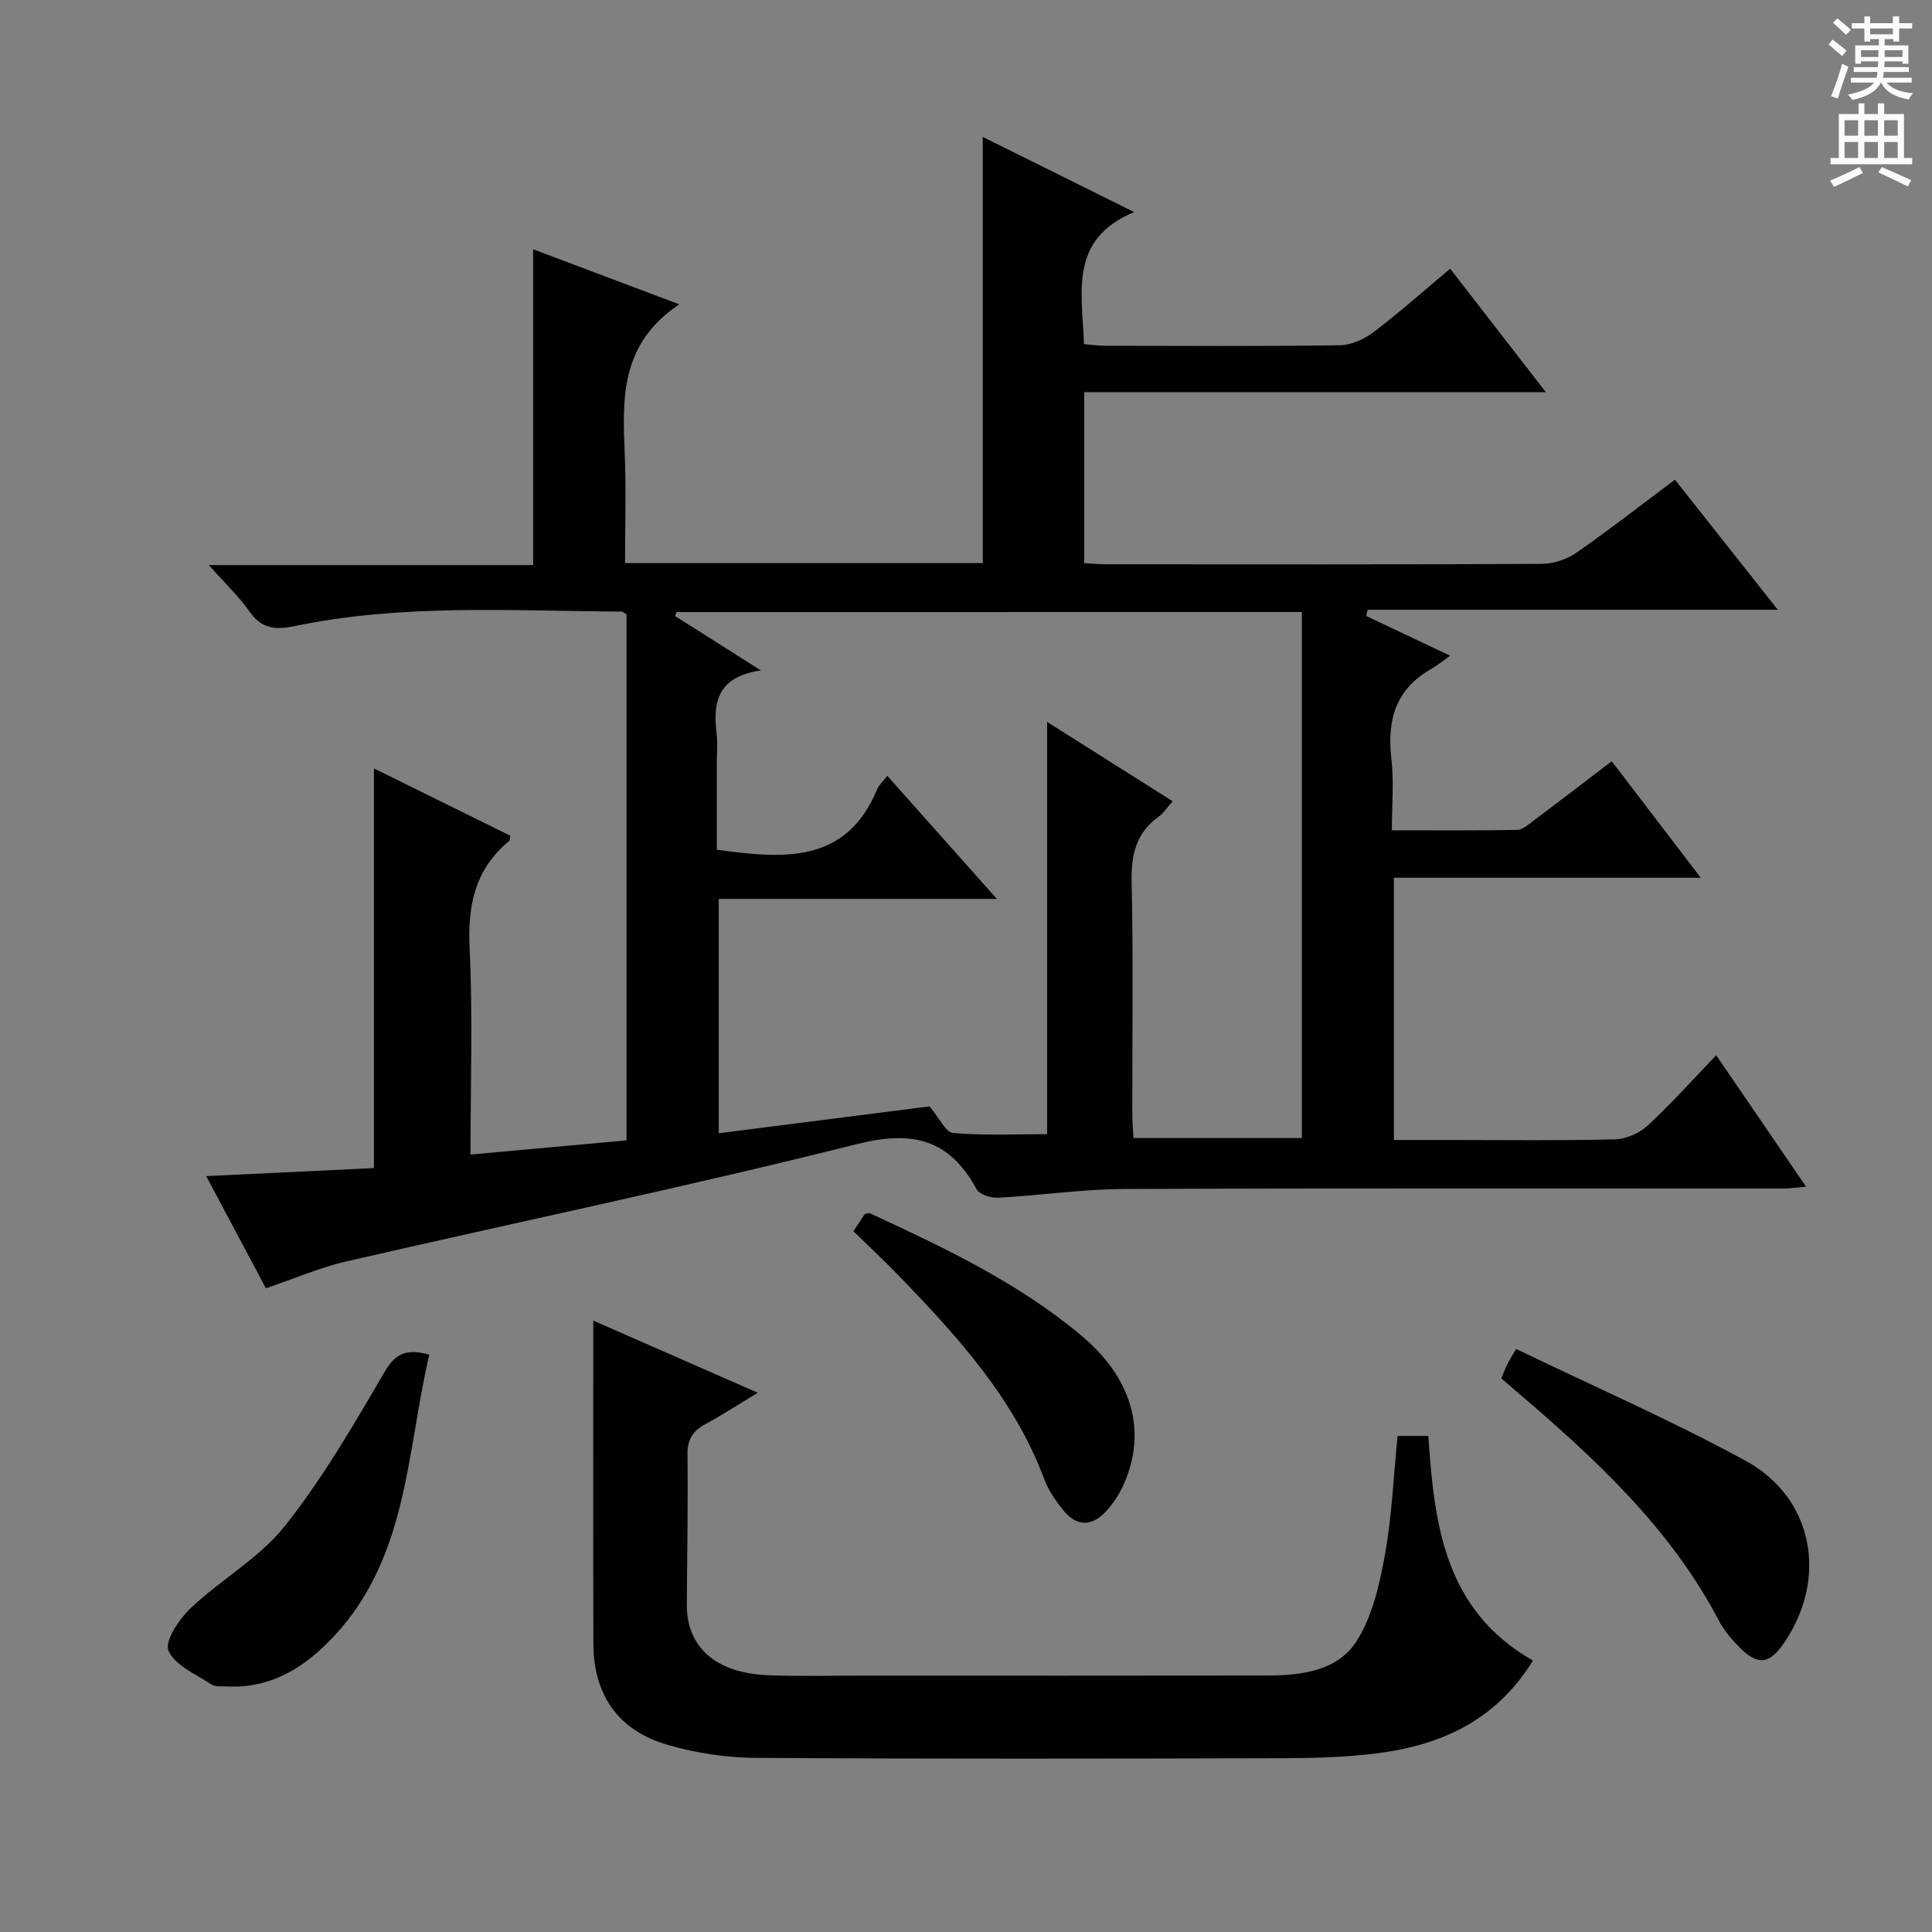 <svg enable-background="new 0 0 400 400" viewBox="0 0 400 400" xmlns="http://www.w3.org/2000/svg"><rect x="0" y="0" width="400" height="400" fill="#808080" stroke="none"/><g fill="#010100"><path d="m140.64 63.01c-12.31 8.22-11.76 19.59-11.29 31.06.31 7.44.06 14.89.06 22.52h74.06c0-29.31 0-58.38 0-88.24 10.07 5 20.08 9.96 31.35 15.56-13.65 5.65-10.71 16.7-10.4 27.34 1.58.12 3.03.34 4.48.34 16.17.02 32.33.13 48.49-.11 2.38-.03 5.08-1.26 7.03-2.74 5.4-4.11 10.48-8.63 15.82-13.11 6.56 8.46 12.83 16.55 19.81 25.56-32.53 0-63.9 0-95.57 0v35.4c1.62.08 3.22.24 4.81.24 30 .01 59.99.07 89.99-.09 2.43-.01 5.21-.99 7.22-2.39 6.8-4.73 13.33-9.84 20.28-15.04 6.99 8.84 13.76 17.41 21.29 26.93-29.01 0-56.97 0-84.93 0-.09.43-.19.86-.28 1.29 5.42 2.56 10.83 5.13 17.37 8.22-1.62 1.15-2.74 2.09-3.99 2.8-7.3 4.17-9.1 10.56-8.17 18.51.56 4.72.1 9.56.1 14.85 9.01 0 17.46.07 25.91-.09 1.14-.02 2.35-1.09 3.38-1.87 5.32-3.99 10.59-8.04 16.23-12.34 6.08 7.96 12.02 15.73 18.44 24.12-21.42 0-42.27 0-63.54 0v54.29h11.8c11.33 0 22.67.16 33.99-.13 2.32-.06 5.07-1.3 6.8-2.9 4.86-4.5 9.3-9.47 14.14-14.51 6.33 9.27 12.23 17.9 18.6 27.2-1.97.17-3.33.39-4.69.39-45.5.02-90.99-.09-136.49.1-8.7.04-17.4 1.34-26.11 1.81-1.48.08-3.83-.67-4.43-1.76-5.65-10.34-13.17-12.26-24.77-9.35-35.07 8.81-70.51 16.18-105.75 24.3-5.47 1.26-10.7 3.54-16.63 5.55-3.76-7.06-7.79-14.62-12.36-23.22 11.88-.57 23.01-1.1 34.73-1.66 0-27.27 0-54.34 0-82.75 10.09 4.98 19.18 9.47 28.24 13.94-.11.52-.06.93-.24 1.08-7.05 5.81-8.62 13.28-8.19 22.17.67 13.94.18 27.94.18 42.76 11.08-1.01 21.66-1.97 32.31-2.94 0-36.8 0-72.91 0-108.91-.5-.27-.78-.57-1.07-.57-22.61-.12-45.3-1.65-67.66 3.01-4.05.84-6.82.53-9.33-3.01-2.24-3.18-5.12-5.91-8.42-9.63h67.14c0-21.8 0-43.16 0-65.38 9.55 3.59 19.02 7.16 30.26 11.4zm-.56 63.71c-.11.27-.21.54-.32.82 5.52 3.5 11.04 7 17.77 11.26-9.13 1.36-9.92 6.72-9.16 13.07.23 1.97.04 3.99.04 5.99v18.06c13.94 1.93 26.8 2.93 33.21-12.54.37-.89 1.18-1.58 2.09-2.76 7.38 8.29 14.6 16.41 22.68 25.49-19.94 0-38.63 0-57.58 0v48.52c15.17-1.94 29.91-3.82 43.64-5.57 2 2.36 3.33 5.39 4.9 5.52 6.54.55 13.16.23 19.44.23 0-28.8 0-56.9 0-85.35 8.67 5.48 17.18 10.85 26 16.43-1.19 1.33-1.9 2.48-2.92 3.21-4.66 3.36-5.7 7.83-5.58 13.44.36 15.99.12 31.99.14 47.98 0 1.75.16 3.5.24 5.1h34.87c0-36.45 0-72.52 0-108.91-43.35.01-86.4.01-129.46.01z"/><path d="m317.38 343.8c-7.72 12.52-19.14 17.55-32.32 19.21-6.41.81-12.94.99-19.41 1.01-36.49.09-72.97.17-109.46-.08-6.05-.04-12.28-1.03-18.1-2.73-10.1-2.94-15.21-10.37-15.24-20.83-.06-22.28-.02-44.56-.02-66.96 10.32 4.52 21.74 9.53 34.06 14.93-4.08 2.47-7.45 4.66-10.96 6.57-2.62 1.43-3.64 3.24-3.6 6.33.14 10.32-.08 20.65-.13 30.98-.05 8.75 5.98 14.15 16.68 14.6 6.32.26 12.66.09 18.99.09 28.16 0 56.31.03 84.47-.02 7.17-.01 14.72-.94 18.67-7.34 3.18-5.14 4.63-11.62 5.73-17.71 1.44-7.96 1.77-16.13 2.61-24.55h6.37c1.24 18.21 3.26 36.02 21.66 46.5z"/><path d="m313.9 279.29c15.95 7.7 32.08 14.74 47.49 23.14 14.17 7.72 17.13 24.47 7.9 37.83-2.99 4.33-5.4 4.61-9.16.79-1.62-1.64-3.18-3.47-4.24-5.49-10.1-19.28-25.72-33.65-41.95-47.5-1-.85-2-1.71-3.11-2.67.42-1.01.75-1.93 1.17-2.8.35-.73.81-1.42 1.9-3.3z"/><path d="m88.88 280.46c-4.71 20.13-4.38 41.65-19.53 58.08-5.87 6.37-12.91 11.07-22.21 10.62-1.16-.06-2.56.13-3.42-.44-3.2-2.12-7.55-3.94-8.84-6.98-.84-2 2.24-6.56 4.64-8.83 6.25-5.91 14.18-10.34 19.43-16.94 7.8-9.8 14.17-20.8 20.51-31.66 2.15-3.66 4.08-5.29 9.42-3.85z"/><path d="m176.69 254.91c.99-1.49 1.7-2.57 2.38-3.59.46-.05.84-.22 1.08-.11 15.37 7.13 30.7 14.35 43.8 25.37 10.41 8.76 13.54 19.64 8.8 30.53-.91 2.1-2.22 4.13-3.77 5.81-2.99 3.23-6.15 3.12-8.87-.28-1.55-1.93-3.03-4.07-3.89-6.36-6.23-16.67-17.86-29.44-29.9-41.92-3-3.11-6.17-6.06-9.63-9.45z"/></g><path d="m378.6 9.2.8-1c.9.7 1.9 1.4 2.9 2.3l-.9 1.1c-1.1-.9-2-1.7-2.8-2.4zm.5 10.7c.9-2.1 1.6-4.3 2.3-6.7.4.2.8.4 1.3.6-.7 2.1-1.5 4.3-2.2 6.6zm.4-15.2.9-.9c1 .8 2 1.6 2.8 2.4l-1 1c-1-.9-1.9-1.8-2.7-2.5zm12.5-1.3h1.2v1.4h2.7v1.1h-2.7v2.7h-1.2v-.5h-1.8v1.3h4.9v3.8h-1.2v-.5h-3.7c0 .4-.1.9-.1 1.2h5.1v1h-5.2c0 .5-.1.9-.2 1.2h6v1h-5.2c1.1 1.3 2.9 2 5.5 2.2-.4.4-.7.8-.9 1.3-2.9-.5-4.8-1.6-5.7-3.5h-.1c-.8 1.7-2.7 2.9-5.9 3.6-.2-.4-.6-.8-.9-1.1 2.8-.6 4.6-1.4 5.4-2.5h-4.8v-1h5.3c.1-.3.2-.7.2-1.2h-4.9v-1h5c0-.4 0-.8.1-1.2h-3.6v.5h-1.2v-3.8h4.9v-1.3h-1.8v.5h-1.2v-2.7h-2.6v-1.1h2.6v-1.4h1.2v1.4h4.7v-1.4zm-6.7 8.4h3.6c0-.4 0-.9 0-1.4h-3.6zm1.9-4.7h4.7v-1.2h-4.7zm6.7 3.3h-3.7v1.4h3.7z" fill="#fbfafc"/><path d="m384.7 21.4h1.3v2.2h2.8v-2.2h1.3v2.2h4.1v9.1h1.7v1.3h-16.9v-1.3h1.7v-9.1h4.1v-2.2zm.3 13.2.7 1.2c-1.8.9-3.8 1.9-6 2.9-.2-.4-.5-.8-.8-1.3 2.4-1 4.4-2 6.1-2.8zm-3.1-6.5h2.8v-3.2h-2.8zm0 4.6h2.8v-3.3h-2.8zm4.1-4.6h2.8v-3.2h-2.8zm0 4.6h2.8v-3.3h-2.8zm3.6 1.9c2.1.9 4.1 1.8 6.1 2.7l-.7 1.3c-2.2-1.1-4.2-2-6.1-2.9zm3.3-9.7h-2.8v3.2h2.8zm-2.8 7.8h2.8v-3.3h-2.8z" fill="#fbfafc"/></svg>